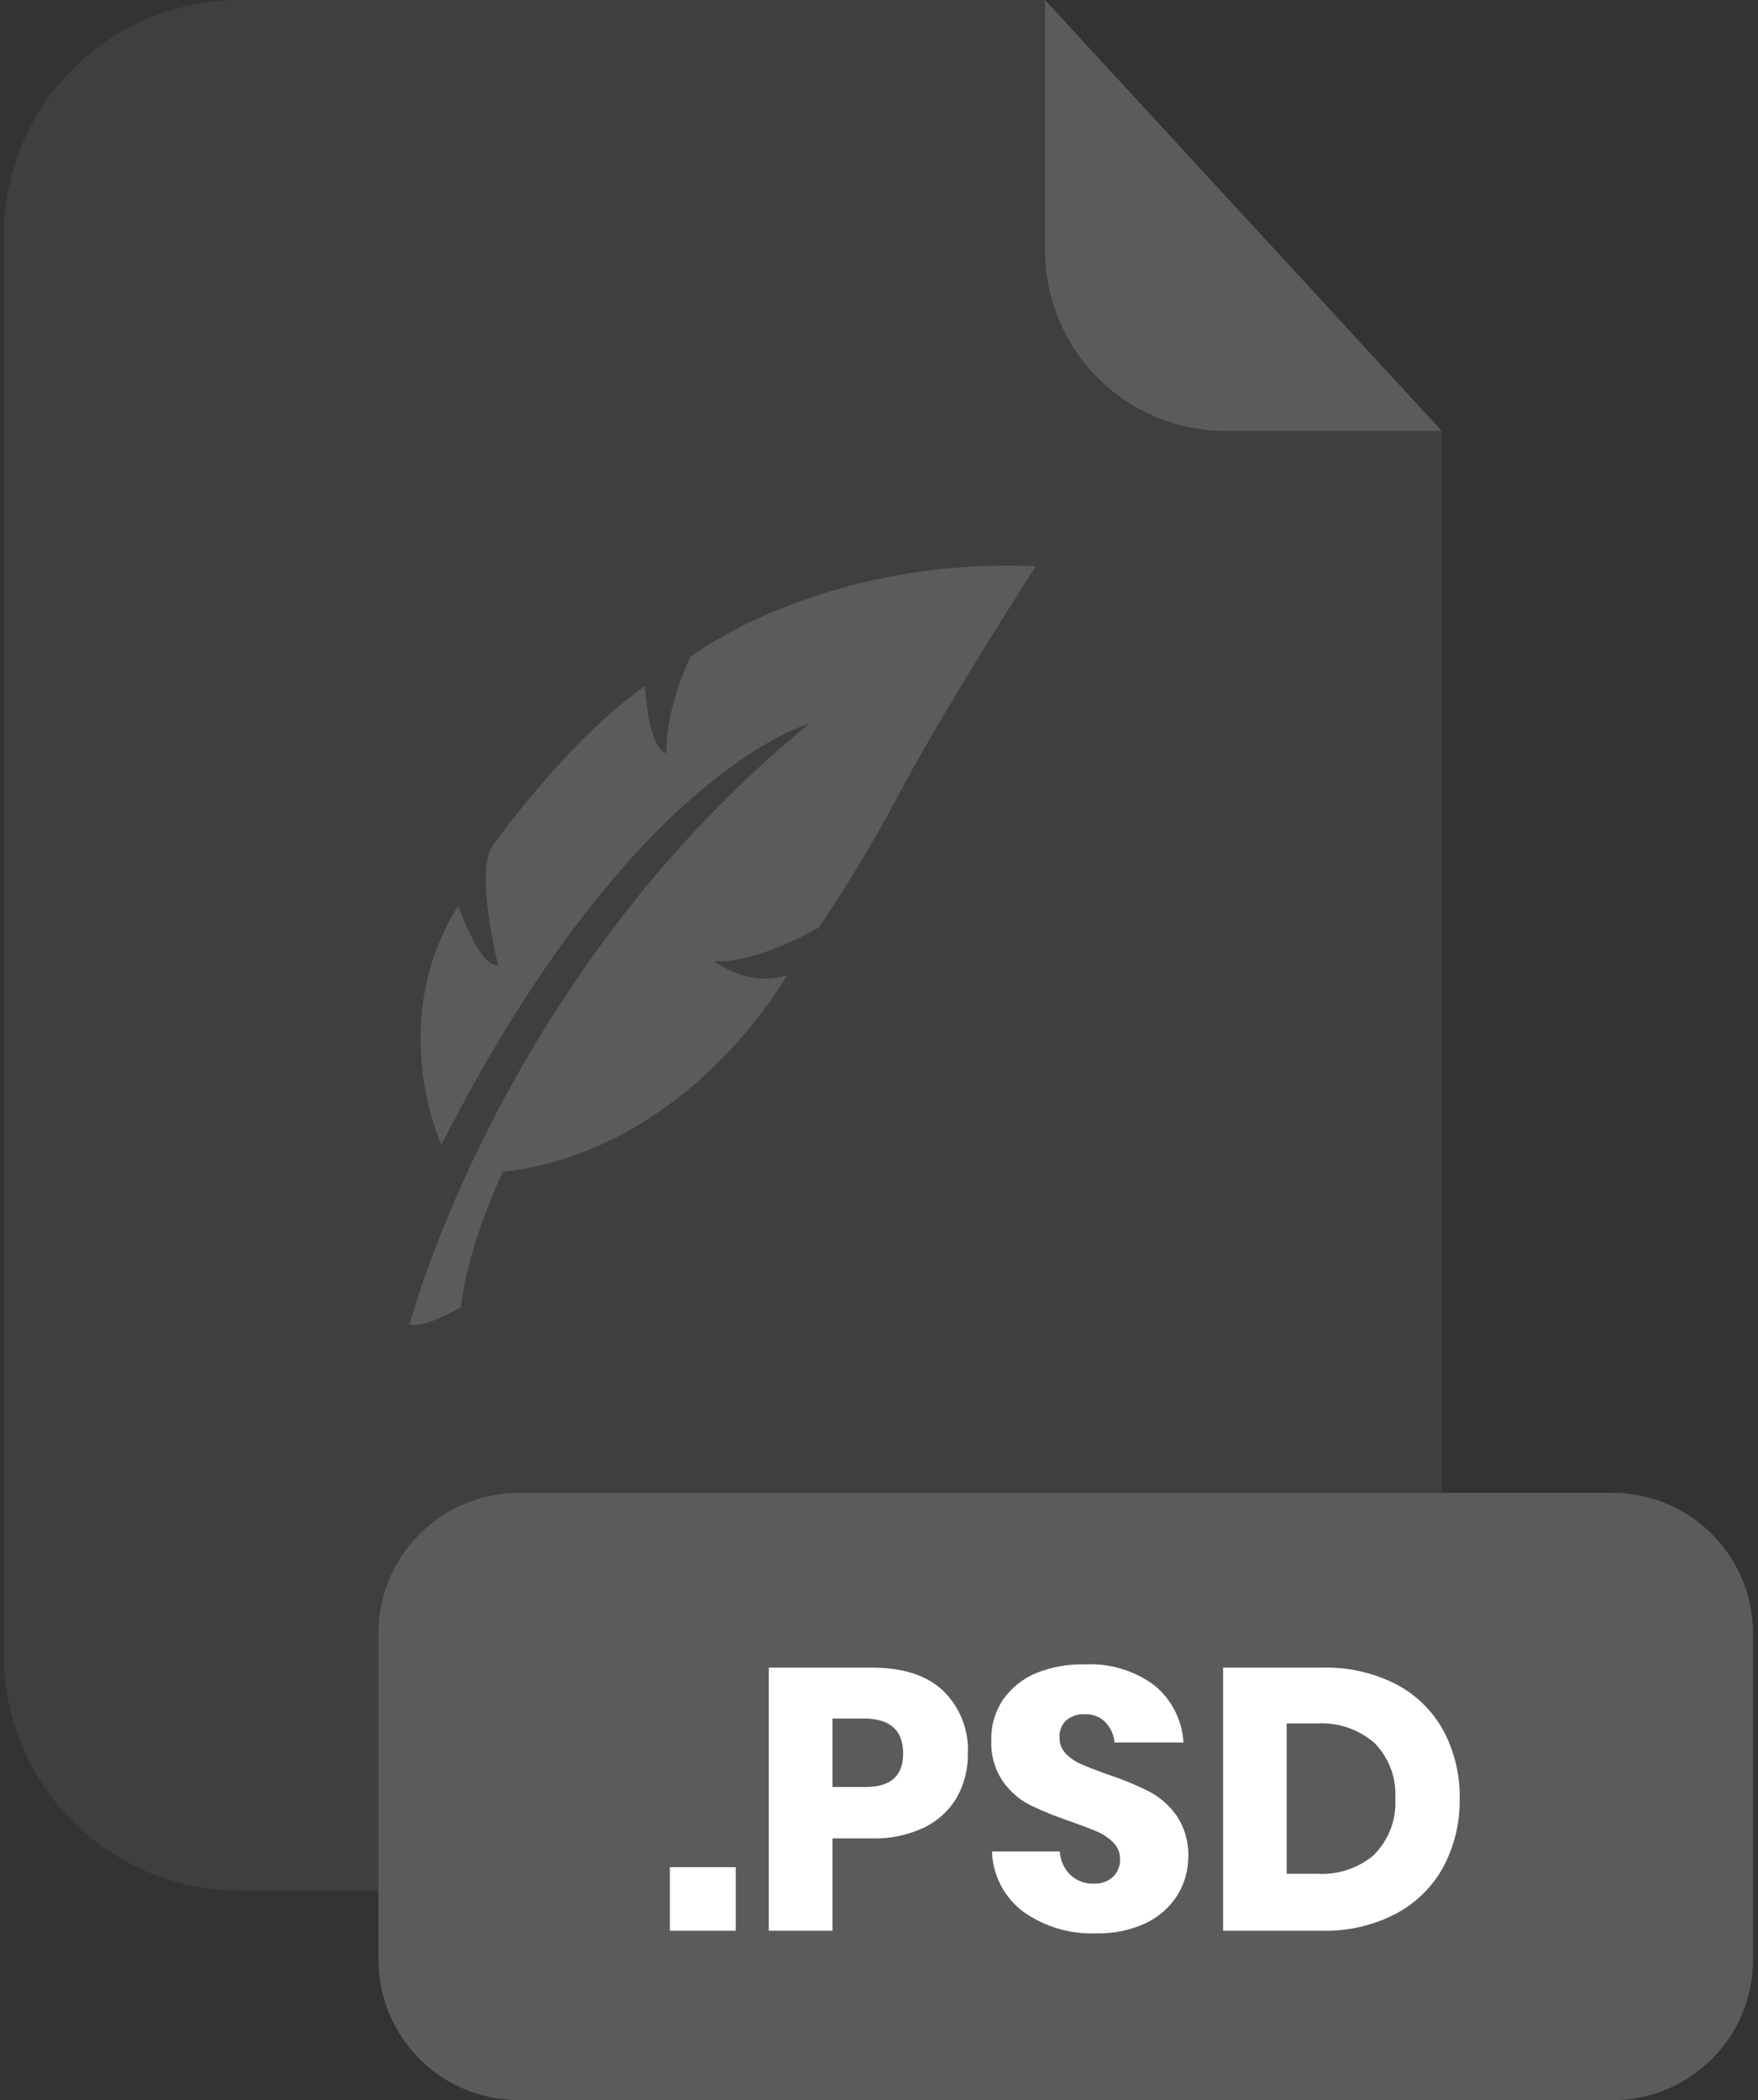 <svg xmlns="http://www.w3.org/2000/svg" fill="none" viewBox="0 0 201 240"><rect x="0" y="0" width="201" height="240" fill="#333333" stroke="none"/><g clip-path="url(#a)"><path fill="#5B5B5B" d="M140.1 49.25C134.631 49.245 129.388 47.069 125.521 43.201C121.655 39.333 119.482 34.089 119.48 28.62V0H27.34C20.203 0 13.358 2.835 8.312 7.882C3.265 12.928 0.43 19.773 0.43 26.91V189.13C0.43 196.267 3.265 203.112 8.312 208.158C13.358 213.205 20.203 216.04 27.34 216.04H137.94C145.077 216.04 151.921 213.205 156.968 208.158C162.015 203.112 164.85 196.267 164.85 189.13V49.25H140.1Z" opacity=".3"/><path fill="#5B5B5B" d="M164.85 49.25H140.1C134.631 49.245 129.388 47.069 125.521 43.201 121.655 39.333 119.482 34.089 119.48 28.62V0L164.85 49.25ZM184.37 170.61H59.33C50.46 170.61 43.27 177.8 43.27 186.67V223.95C43.27 232.82 50.46 240.01 59.33 240.01H184.37C193.24 240.01 200.43 232.82 200.43 223.95V186.67C200.43 177.8 193.24 170.61 184.37 170.61Z"/><path fill="#fff" d="M84.12 213.38V220.65H76.59V213.38H84.12ZM95.18 210.1V220.65H87.9V190.58H99.69C103.26 190.58 105.98 191.46 107.85 193.24 108.797 194.168 109.536 195.286 110.021 196.52 110.505 197.754 110.723 199.076 110.66 200.4 110.687 202.147 110.256 203.871 109.41 205.4 108.535 206.894 107.237 208.095 105.68 208.85 103.806 209.733 101.75 210.161 99.68 210.1H95.18ZM103.26 200.4C103.26 197.767 101.8 196.433 98.88 196.4H95.18V204.22H98.88C101.8 204.253 103.26 202.98 103.26 200.4ZM134.63 216.57C133.763 217.951 132.521 219.057 131.05 219.76 129.262 220.598 127.303 221.006 125.33 220.95 122.357 221.068 119.428 220.199 117 218.48 115.922 217.675 115.041 216.638 114.421 215.445 113.801 214.252 113.459 212.934 113.42 211.59H121.17C121.218 212.604 121.651 213.562 122.38 214.27 123.1 214.941 124.056 215.3 125.04 215.27 125.849 215.312 126.642 215.035 127.25 214.5 127.517 214.241 127.726 213.93 127.866 213.585 128.005 213.241 128.071 212.871 128.06 212.5 128.07 212.147 128.009 211.796 127.88 211.468 127.751 211.14 127.557 210.841 127.31 210.59 126.779 210.056 126.151 209.628 125.46 209.33 124.72 209.01 123.7 208.62 122.4 208.16 120.806 207.634 119.249 207.003 117.74 206.27 116.501 205.628 115.437 204.694 114.64 203.55 113.718 202.161 113.263 200.515 113.34 198.85 113.298 197.199 113.773 195.576 114.7 194.21 115.648 192.878 116.95 191.838 118.46 191.21 120.209 190.505 122.084 190.164 123.97 190.21 126.832 190.05 129.66 190.891 131.97 192.59 132.951 193.389 133.755 194.385 134.33 195.513 134.905 196.641 135.239 197.876 135.31 199.14H127.44C127.349 198.254 126.966 197.423 126.35 196.78 126.036 196.482 125.665 196.252 125.259 196.102 124.853 195.953 124.422 195.887 123.99 195.91 123.242 195.872 122.507 196.114 121.93 196.59 121.656 196.842 121.443 197.153 121.307 197.5 121.17 197.846 121.113 198.218 121.14 198.59 121.129 199.261 121.38 199.91 121.84 200.4 122.344 200.916 122.945 201.328 123.61 201.61 124.32 201.92 125.34 202.32 126.67 202.8 128.291 203.324 129.869 203.972 131.39 204.74 132.646 205.403 133.726 206.356 134.54 207.52 135.471 208.927 135.933 210.594 135.86 212.28 135.848 213.795 135.423 215.278 134.63 216.57ZM165 213.4C163.746 215.674 161.851 217.527 159.55 218.73 156.972 220.061 154.1 220.721 151.2 220.65H139.84V190.58H151.2C154.101 190.503 156.977 191.146 159.57 192.45 161.86 193.633 163.749 195.467 165 197.72 166.293 200.124 166.944 202.821 166.89 205.55 166.941 208.285 166.29 210.988 165 213.4ZM157.17 211.89C157.984 211.057 158.615 210.062 159.021 208.97 159.428 207.878 159.601 206.713 159.53 205.55 159.601 204.387 159.428 203.222 159.021 202.13 158.615 201.038 157.984 200.043 157.17 199.21 155.348 197.619 152.973 196.811 150.56 196.96H147.11V214.14H150.56C152.987 214.3 155.378 213.49 157.21 211.89H157.17Z"/><path fill="#5B5B5B" d="M50.48 130.81C50.48 130.81 43.97 116.98 52.4 103.48C52.4 103.48 54.89 110.74 56.94 110.27C56.94 110.27 54.33 99.86 56.25 96.78C56.25 96.78 64.57 84.85 73.75 78.4C73.75 78.4 74.05 85.49 76.21 86.07C76.21 86.07 75.87 81.69 78.92 75.07C78.92 75.07 93.72 63.67 118.42 64.71C118.42 64.71 108.67 79.81 103.19 89.99C100.292 95.487 97.108 100.828 93.65 105.99C93.65 105.99 86.39 110.23 81.65 109.83C81.65 109.83 85.65 112.97 89.99 111.42C89.99 111.42 78.94 131.42 57.5 133.94C57.5 133.94 53.5 142.17 52.7 149.38C52.7 149.38 48.7 151.8 46.82 151.38C46.82 151.38 57.19 111.55 92.54 82.69C92.59 82.69 72.21 88.08 50.48 130.81Z"/></g><defs><clipPath id="a"><path fill="#fff" d="M0 0H200V240.01H0z" transform="translate(.43)"/></clipPath></defs></svg>